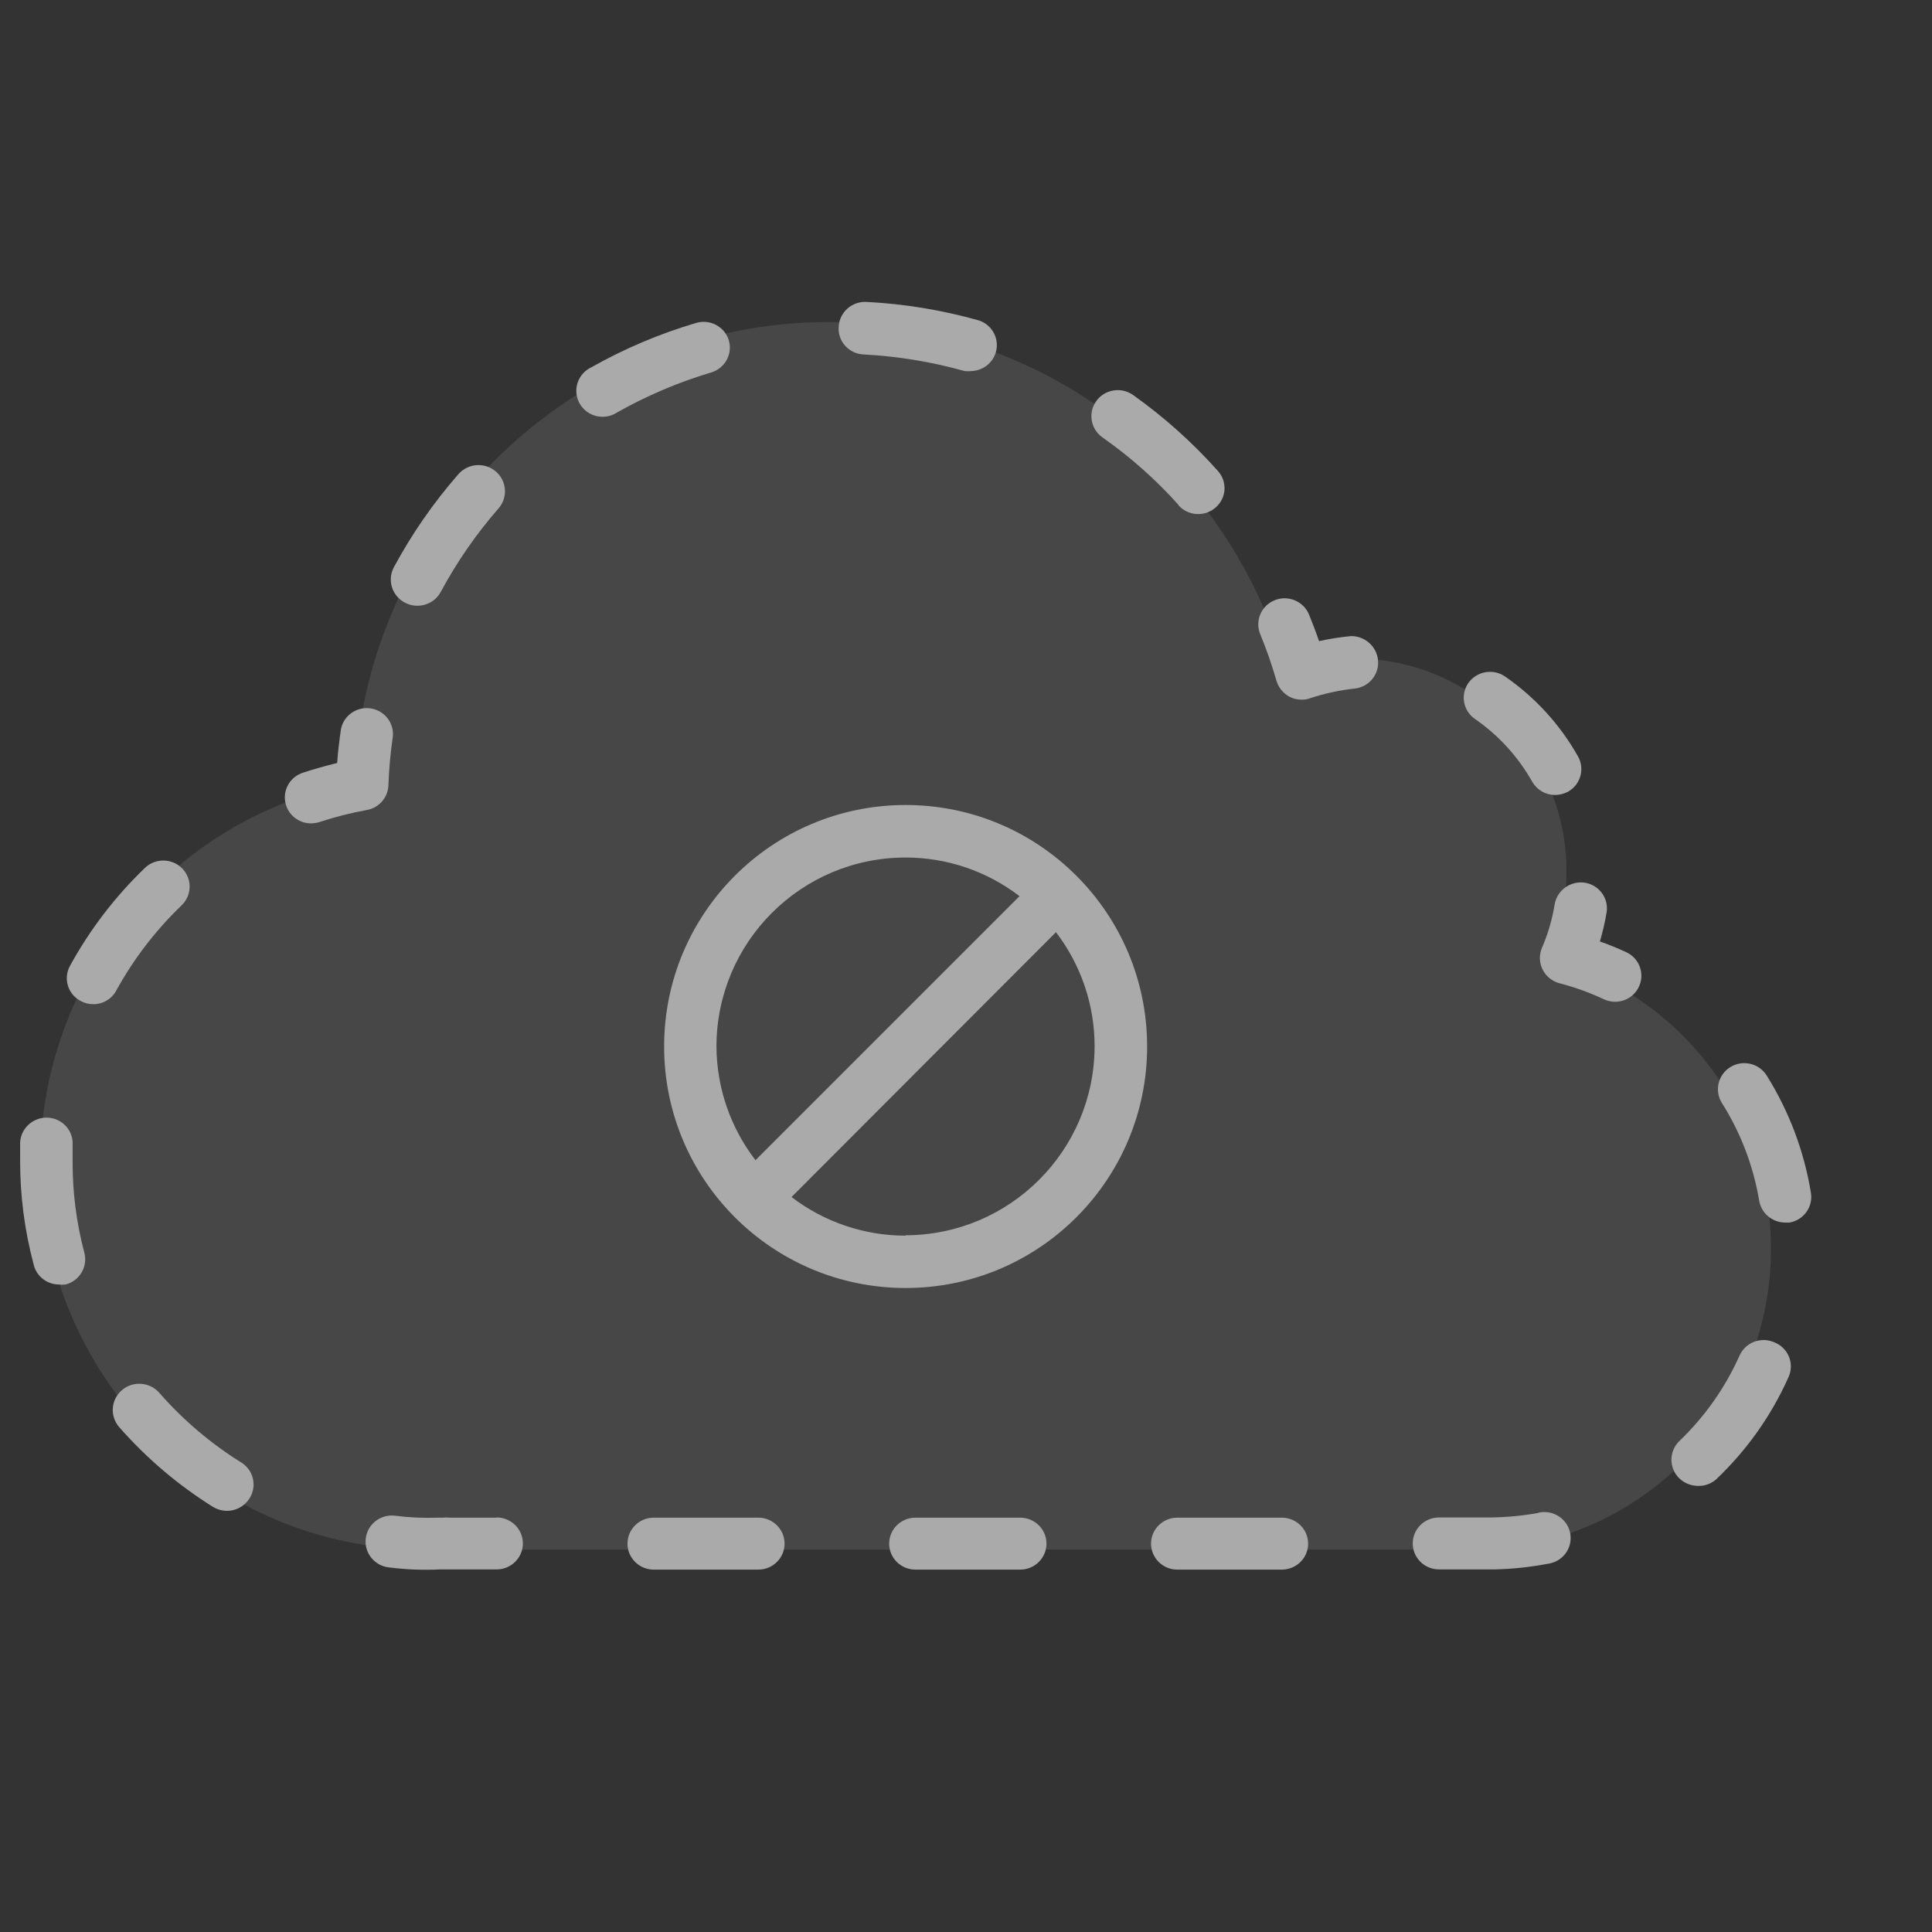 <?xml version="1.0" encoding="UTF-8"?>
<svg width="96px" height="96px" viewBox="0 0 96 96" version="1.1" xmlns="http://www.w3.org/2000/svg" xmlns:xlink="http://www.w3.org/1999/xlink">
    <rect x="0" y="0" width="96" height="96" fill="#333333" stroke="none"/>
    <!-- Generator: Sketch 62 (91390) - https://sketch.com -->
    <title>icon / Forecast/Day/Missing</title>
    <desc>Created with Sketch.</desc>
    <g id="icon-/-Forecast/Day/Missing" stroke="none" stroke-width="1" fill="none" fill-rule="evenodd">
        <g id="00_missing_data">
            <path d="M76.97,47.616 C77.543,46.291 77.838,44.861 77.836,43.416 C77.883,39.972 76.256,36.722 73.478,34.711 C70.701,32.7 67.123,32.181 63.895,33.32 C60.748,22.056 49.919,14.778 38.378,16.17 C26.837,17.563 18.023,27.21 17.609,38.904 C7.903,40.713 1.17,49.675 2.083,59.569 C2.996,69.463 11.254,77.022 21.124,77 C21.303,77 21.473,77 21.652,77 L21.652,77 L73.305,77 C80.73,76.927 86.958,71.341 87.883,63.925 C88.809,56.508 84.146,49.545 76.97,47.626 L76.97,47.616 Z" id="Path" fill="#FFFFFF" fill-rule="nonzero" opacity="0.1"></path>
            <path d="M81.435,49.034 C81.222,49.485 80.765,49.775 80.261,49.778 C80.071,49.777 79.883,49.736 79.709,49.659 C78.994,49.322 78.248,49.053 77.482,48.855 C77.117,48.756 76.814,48.506 76.649,48.169 C76.483,47.833 76.473,47.442 76.619,47.098 C76.919,46.405 77.131,45.678 77.251,44.933 C77.374,44.23 78.043,43.753 78.756,43.861 C79.098,43.917 79.404,44.106 79.605,44.385 C79.807,44.665 79.887,45.012 79.829,45.35 C79.748,45.833 79.637,46.31 79.498,46.78 C79.95,46.939 80.381,47.117 80.813,47.316 C81.463,47.621 81.742,48.389 81.435,49.034 L81.435,49.034 Z M76.137,38.848 C76.37,39.251 76.802,39.5 77.271,39.503 C77.499,39.5 77.723,39.442 77.923,39.334 C78.545,38.979 78.76,38.194 78.405,37.577 C77.514,35.998 76.272,34.64 74.773,33.606 C74.176,33.207 73.367,33.358 72.957,33.943 C72.555,34.531 72.707,35.329 73.298,35.73 C74.471,36.543 75.442,37.609 76.137,38.848 L76.137,38.848 Z M67.108,31.61 C66.581,31.661 66.058,31.743 65.542,31.858 C65.392,31.412 65.221,30.965 65.041,30.528 C64.764,29.867 63.998,29.554 63.33,29.828 C62.662,30.102 62.346,30.86 62.623,31.521 C62.934,32.273 63.202,33.042 63.425,33.824 C63.526,34.162 63.756,34.447 64.068,34.618 C64.256,34.716 64.466,34.768 64.68,34.767 C64.82,34.769 64.959,34.746 65.091,34.698 C65.82,34.455 66.574,34.292 67.338,34.211 C68.04,34.123 68.543,33.498 68.472,32.802 C68.403,32.092 67.777,31.564 67.057,31.61 L67.108,31.61 Z M36.216,16.917 C36.012,16.235 35.29,15.845 34.601,16.043 C32.778,16.581 31.024,17.323 29.373,18.257 C28.934,18.467 28.65,18.903 28.637,19.385 C28.624,19.868 28.885,20.317 29.312,20.55 C29.739,20.783 30.262,20.76 30.668,20.491 C32.146,19.657 33.714,18.991 35.343,18.506 C36.023,18.3 36.411,17.593 36.216,16.917 L36.216,16.917 Z M58.559,25.108 C58.789,25.365 59.113,25.521 59.46,25.542 C59.806,25.562 60.146,25.445 60.405,25.217 C60.665,24.991 60.823,24.672 60.844,24.331 C60.864,23.99 60.746,23.655 60.516,23.4 C59.259,21.99 57.845,20.724 56.302,19.627 C55.715,19.211 54.897,19.344 54.476,19.925 C54.055,20.506 54.19,21.315 54.777,21.732 C56.163,22.704 57.432,23.83 58.559,25.088 L58.559,25.108 Z M42.908,17.612 C44.606,17.701 46.289,17.977 47.924,18.436 C48.044,18.451 48.166,18.451 48.286,18.436 C48.913,18.409 49.431,17.943 49.52,17.329 C49.608,16.714 49.241,16.124 48.647,15.924 C46.819,15.407 44.937,15.097 43.038,15.001 C42.32,14.973 41.712,15.521 41.674,16.232 C41.646,16.578 41.762,16.921 41.995,17.181 C42.228,17.441 42.557,17.597 42.908,17.612 Z M20.133,29.952 C20.771,30.282 21.558,30.043 21.899,29.416 C22.697,27.927 23.663,26.531 24.778,25.256 C25.249,24.708 25.182,23.886 24.628,23.42 C24.074,22.954 23.243,23.02 22.772,23.569 C21.529,24.99 20.452,26.545 19.561,28.205 C19.233,28.844 19.488,29.625 20.133,29.952 L20.133,29.952 Z M19.3,39.016 C19.329,38.206 19.403,37.397 19.521,36.594 C19.584,35.91 19.095,35.297 18.408,35.199 C17.721,35.101 17.077,35.553 16.942,36.227 C16.862,36.783 16.792,37.349 16.752,37.914 C16.177,38.053 15.615,38.212 15.066,38.391 C14.448,38.583 14.067,39.195 14.17,39.828 C14.273,40.461 14.83,40.923 15.478,40.913 C15.617,40.908 15.756,40.885 15.889,40.843 C16.656,40.59 17.441,40.391 18.237,40.247 C18.84,40.136 19.282,39.623 19.3,39.016 L19.3,39.016 Z M3.609,57.671 C3.609,57.403 3.609,57.145 3.609,56.886 C3.628,56.545 3.508,56.21 3.276,55.957 C3.044,55.703 2.72,55.552 2.375,55.536 C1.652,55.503 1.038,56.053 1,56.767 C1,57.065 1,57.363 1,57.671 C0.997,59.413 1.223,61.149 1.672,62.833 C1.807,63.412 2.326,63.823 2.926,63.826 C3.036,63.841 3.148,63.841 3.257,63.826 C3.593,63.74 3.88,63.525 4.055,63.228 C4.23,62.932 4.279,62.579 4.191,62.247 C3.794,60.754 3.599,59.215 3.609,57.671 L3.609,57.671 Z M12.036,72.701 C10.498,71.749 9.111,70.574 7.923,69.217 C7.452,68.668 6.621,68.602 6.067,69.068 C5.513,69.534 5.445,70.356 5.916,70.905 C7.267,72.447 8.838,73.785 10.582,74.876 C10.793,75.003 11.036,75.071 11.284,75.074 C11.732,75.072 12.148,74.843 12.388,74.469 C12.774,73.883 12.618,73.099 12.036,72.701 L12.036,72.701 Z M9.026,44.983 C9.545,44.484 9.556,43.664 9.052,43.151 C8.547,42.639 7.719,42.628 7.2,43.127 C5.718,44.552 4.463,46.193 3.478,47.991 C3.312,48.292 3.274,48.646 3.374,48.975 C3.474,49.303 3.703,49.578 4.01,49.738 C4.2,49.844 4.414,49.899 4.632,49.897 C5.111,49.901 5.551,49.641 5.776,49.222 C6.636,47.655 7.733,46.225 9.026,44.983 L9.026,44.983 Z M24.678,75.412 L22.34,75.412 C22.237,75.397 22.132,75.397 22.029,75.412 L21.748,75.412 C21.034,75.438 20.32,75.405 19.611,75.312 C18.894,75.236 18.249,75.749 18.172,76.459 C18.094,77.169 18.613,77.807 19.33,77.884 C20.175,77.991 21.028,78.024 21.879,77.983 L22.069,77.983 L24.678,77.983 C25.398,77.983 25.982,77.405 25.982,76.692 C25.982,75.98 25.398,75.402 24.678,75.402 L24.678,75.412 Z M37.721,75.412 L32.484,75.412 C31.763,75.412 31.179,75.99 31.179,76.702 C31.179,77.415 31.763,77.993 32.484,77.993 L37.681,77.993 C38.401,77.993 38.985,77.415 38.985,76.702 C38.985,75.99 38.401,75.412 37.681,75.412 L37.721,75.412 Z M63.736,75.412 L58.499,75.412 C57.779,75.412 57.195,75.99 57.195,76.702 C57.195,77.415 57.779,77.993 58.499,77.993 L63.696,77.993 C64.162,77.993 64.593,77.747 64.826,77.348 C65.059,76.948 65.059,76.456 64.826,76.057 C64.593,75.658 64.162,75.412 63.696,75.412 L63.736,75.412 Z M50.694,75.412 L45.486,75.412 C44.766,75.412 44.182,75.99 44.182,76.702 C44.182,77.415 44.766,77.993 45.486,77.993 L50.694,77.993 C51.414,77.993 51.998,77.415 51.998,76.702 C51.998,75.99 51.414,75.412 50.694,75.412 L50.694,75.412 Z M76.458,75.173 C75.677,75.314 74.885,75.391 74.091,75.402 L71.502,75.402 C70.782,75.402 70.198,75.98 70.198,76.692 C70.198,77.405 70.782,77.983 71.502,77.983 L74.241,77.983 C75.134,77.965 76.023,77.872 76.9,77.705 C77.382,77.646 77.791,77.327 77.961,76.877 C78.132,76.427 78.036,75.921 77.711,75.563 C77.387,75.205 76.889,75.055 76.418,75.173 L76.458,75.173 Z M88.157,66.695 C87.5,66.41 86.734,66.702 86.441,67.35 C85.727,68.953 84.705,70.403 83.431,71.619 C82.926,72.126 82.926,72.94 83.431,73.446 C83.681,73.694 84.021,73.833 84.374,73.833 C84.707,73.843 85.03,73.726 85.277,73.506 C86.798,72.063 88.018,70.339 88.869,68.432 C89.018,68.11 89.026,67.741 88.891,67.412 C88.756,67.083 88.491,66.824 88.157,66.695 L88.157,66.695 Z M87.786,53.442 C87.406,52.833 86.6,52.644 85.985,53.02 C85.37,53.395 85.179,54.193 85.558,54.802 C86.495,56.286 87.125,57.94 87.414,59.666 C87.521,60.287 88.062,60.743 88.699,60.748 L88.919,60.748 C89.624,60.627 90.098,59.967 89.983,59.269 C89.646,57.202 88.899,55.222 87.786,53.442 L87.786,53.442 Z" id="Shape" fill="#AAAAAA" fill-rule="nonzero"></path>
            <rect id="Rectangle" x="0" y="0" width="96" height="96"></rect>
            <path d="M45,40 C38.373,40 33,45.373 33,52 C33,58.627 38.373,64 45,64 C51.627,64 57,58.627 57,52 C57,45.373 51.627,40 45,40 L45,40 Z M35.6,52 C35.606,46.812 39.812,42.61 45,42.61 C47.047,42.609 49.036,43.284 50.66,44.53 L37.54,57.65 C36.292,56.03 35.611,54.045 35.6,52 L35.6,52 Z M45,61.4 C42.951,61.399 40.958,60.725 39.33,59.48 L52.47,46.32 C53.719,47.95 54.394,49.947 54.39,52 C54.374,57.177 50.177,61.369 45,61.38 L45,61.4 Z" id="Shape" fill="#AAAAAA" fill-rule="nonzero"></path>
        </g>
    </g>
</svg>